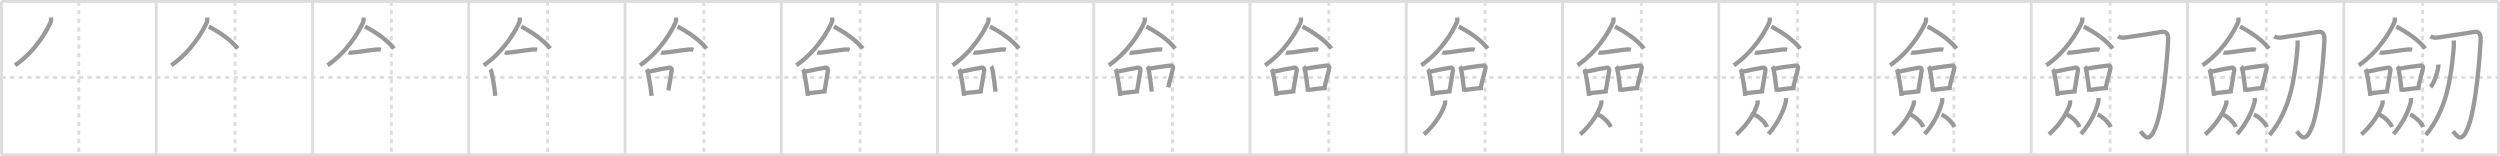 <svg width="1744px" height="109px" viewBox="0 0 1744 109" xmlns="http://www.w3.org/2000/svg" xmlns:xlink="http://www.w3.org/1999/xlink" xml:space="preserve" version="1.1" baseProfile="full">
<line x1="1" y1="1" x2="1743" y2="1" style="stroke:#ddd;stroke-width:2"></line>
<line x1="1" y1="1" x2="1" y2="108" style="stroke:#ddd;stroke-width:2"></line>
<line x1="1" y1="108" x2="1743" y2="108" style="stroke:#ddd;stroke-width:2"></line>
<line x1="1743" y1="1" x2="1743" y2="108" style="stroke:#ddd;stroke-width:2"></line>
<line x1="109" y1="1" x2="109" y2="108" style="stroke:#ddd;stroke-width:2"></line>
<line x1="218" y1="1" x2="218" y2="108" style="stroke:#ddd;stroke-width:2"></line>
<line x1="327" y1="1" x2="327" y2="108" style="stroke:#ddd;stroke-width:2"></line>
<line x1="436" y1="1" x2="436" y2="108" style="stroke:#ddd;stroke-width:2"></line>
<line x1="545" y1="1" x2="545" y2="108" style="stroke:#ddd;stroke-width:2"></line>
<line x1="654" y1="1" x2="654" y2="108" style="stroke:#ddd;stroke-width:2"></line>
<line x1="763" y1="1" x2="763" y2="108" style="stroke:#ddd;stroke-width:2"></line>
<line x1="872" y1="1" x2="872" y2="108" style="stroke:#ddd;stroke-width:2"></line>
<line x1="981" y1="1" x2="981" y2="108" style="stroke:#ddd;stroke-width:2"></line>
<line x1="1090" y1="1" x2="1090" y2="108" style="stroke:#ddd;stroke-width:2"></line>
<line x1="1199" y1="1" x2="1199" y2="108" style="stroke:#ddd;stroke-width:2"></line>
<line x1="1308" y1="1" x2="1308" y2="108" style="stroke:#ddd;stroke-width:2"></line>
<line x1="1417" y1="1" x2="1417" y2="108" style="stroke:#ddd;stroke-width:2"></line>
<line x1="1526" y1="1" x2="1526" y2="108" style="stroke:#ddd;stroke-width:2"></line>
<line x1="1635" y1="1" x2="1635" y2="108" style="stroke:#ddd;stroke-width:2"></line>
<line x1="1" y1="54" x2="1743" y2="54" style="stroke:#ddd;stroke-width:2;stroke-dasharray:3 3"></line>
<line x1="55" y1="1" x2="55" y2="108" style="stroke:#ddd;stroke-width:2;stroke-dasharray:3 3"></line>
<line x1="164" y1="1" x2="164" y2="108" style="stroke:#ddd;stroke-width:2;stroke-dasharray:3 3"></line>
<line x1="273" y1="1" x2="273" y2="108" style="stroke:#ddd;stroke-width:2;stroke-dasharray:3 3"></line>
<line x1="382" y1="1" x2="382" y2="108" style="stroke:#ddd;stroke-width:2;stroke-dasharray:3 3"></line>
<line x1="491" y1="1" x2="491" y2="108" style="stroke:#ddd;stroke-width:2;stroke-dasharray:3 3"></line>
<line x1="600" y1="1" x2="600" y2="108" style="stroke:#ddd;stroke-width:2;stroke-dasharray:3 3"></line>
<line x1="709" y1="1" x2="709" y2="108" style="stroke:#ddd;stroke-width:2;stroke-dasharray:3 3"></line>
<line x1="818" y1="1" x2="818" y2="108" style="stroke:#ddd;stroke-width:2;stroke-dasharray:3 3"></line>
<line x1="927" y1="1" x2="927" y2="108" style="stroke:#ddd;stroke-width:2;stroke-dasharray:3 3"></line>
<line x1="1036" y1="1" x2="1036" y2="108" style="stroke:#ddd;stroke-width:2;stroke-dasharray:3 3"></line>
<line x1="1145" y1="1" x2="1145" y2="108" style="stroke:#ddd;stroke-width:2;stroke-dasharray:3 3"></line>
<line x1="1254" y1="1" x2="1254" y2="108" style="stroke:#ddd;stroke-width:2;stroke-dasharray:3 3"></line>
<line x1="1363" y1="1" x2="1363" y2="108" style="stroke:#ddd;stroke-width:2;stroke-dasharray:3 3"></line>
<line x1="1472" y1="1" x2="1472" y2="108" style="stroke:#ddd;stroke-width:2;stroke-dasharray:3 3"></line>
<line x1="1581" y1="1" x2="1581" y2="108" style="stroke:#ddd;stroke-width:2;stroke-dasharray:3 3"></line>
<line x1="1690" y1="1" x2="1690" y2="108" style="stroke:#ddd;stroke-width:2;stroke-dasharray:3 3"></line>
<path d="M35.49,12.25c0.07,0.78,0.31,2.1-0.14,3.15c-2.9,6.68-11.11,20.71-24.85,30.14" style="fill:none;stroke:#999;stroke-width:3"></path>

<path d="M144.49,12.25c0.07,0.78,0.31,2.1-0.14,3.15c-2.9,6.68-11.11,20.71-24.85,30.14" style="fill:none;stroke:#999;stroke-width:3"></path>
<path d="M145.67,18.54c7.74,4.06,15.42,9.33,20.17,15.32" style="fill:none;stroke:#999;stroke-width:3"></path>

<path d="M253.49,12.25c0.07,0.78,0.31,2.1-0.14,3.15c-2.9,6.68-11.11,20.71-24.85,30.14" style="fill:none;stroke:#999;stroke-width:3"></path>
<path d="M254.67,18.54c7.74,4.06,15.42,9.33,20.17,15.32" style="fill:none;stroke:#999;stroke-width:3"></path>
<path d="M243.14,36.59c0.41,0.18,1.15,0.19,1.55,0.18c3.11-0.05,17.11-2.49,19.61-2.28c0.67,0.06,1.08,0.08,1.42,0.17" style="fill:none;stroke:#999;stroke-width:3"></path>

<path d="M362.49,12.25c0.07,0.78,0.31,2.1-0.14,3.15c-2.9,6.68-11.11,20.71-24.85,30.14" style="fill:none;stroke:#999;stroke-width:3"></path>
<path d="M363.67,18.54c7.74,4.06,15.42,9.33,20.17,15.32" style="fill:none;stroke:#999;stroke-width:3"></path>
<path d="M352.14,36.59c0.41,0.18,1.15,0.19,1.55,0.18c3.11-0.05,17.11-2.49,19.61-2.28c0.67,0.06,1.08,0.08,1.42,0.17" style="fill:none;stroke:#999;stroke-width:3"></path>
<path d="M342.03,48.41c0.25,0.32,0.51,0.58,0.62,0.98c0.87,3.15,2.31,11.83,2.91,17.48" style="fill:none;stroke:#999;stroke-width:3"></path>

<path d="M471.49,12.25c0.07,0.78,0.31,2.1-0.14,3.15c-2.9,6.68-11.11,20.71-24.85,30.14" style="fill:none;stroke:#999;stroke-width:3"></path>
<path d="M472.67,18.54c7.74,4.06,15.42,9.33,20.17,15.32" style="fill:none;stroke:#999;stroke-width:3"></path>
<path d="M461.14,36.59c0.41,0.18,1.15,0.19,1.55,0.18c3.11-0.05,17.11-2.49,19.61-2.28c0.67,0.06,1.08,0.08,1.42,0.17" style="fill:none;stroke:#999;stroke-width:3"></path>
<path d="M451.03,48.41c0.25,0.32,0.51,0.58,0.62,0.98c0.87,3.15,2.31,11.83,2.91,17.48" style="fill:none;stroke:#999;stroke-width:3"></path>
<path d="M452.21,50.08c6.4-1.44,11.84-2.49,14.8-2.9c1.08-0.15,1.73,0.9,1.58,1.78c-0.64,3.68-1.39,9.05-2.34,14.13" style="fill:none;stroke:#999;stroke-width:3"></path>

<path d="M580.49,12.25c0.07,0.78,0.31,2.1-0.14,3.15c-2.9,6.68-11.11,20.71-24.85,30.14" style="fill:none;stroke:#999;stroke-width:3"></path>
<path d="M581.67,18.54c7.74,4.06,15.42,9.33,20.17,15.32" style="fill:none;stroke:#999;stroke-width:3"></path>
<path d="M570.14,36.59c0.41,0.18,1.15,0.19,1.55,0.18c3.11-0.05,17.11-2.49,19.61-2.28c0.67,0.06,1.08,0.08,1.42,0.17" style="fill:none;stroke:#999;stroke-width:3"></path>
<path d="M560.03,48.41c0.25,0.32,0.51,0.58,0.62,0.98c0.87,3.15,2.31,11.83,2.91,17.48" style="fill:none;stroke:#999;stroke-width:3"></path>
<path d="M561.21,50.08c6.4-1.44,11.84-2.49,14.8-2.9c1.08-0.15,1.73,0.9,1.58,1.78c-0.64,3.68-1.39,9.05-2.34,14.13" style="fill:none;stroke:#999;stroke-width:3"></path>
<path d="M563.68,65.04c3.47-0.47,8.15-0.77,12.93-1.49" style="fill:none;stroke:#999;stroke-width:3"></path>

<path d="M689.49,12.25c0.07,0.78,0.31,2.1-0.14,3.15c-2.9,6.68-11.11,20.71-24.85,30.14" style="fill:none;stroke:#999;stroke-width:3"></path>
<path d="M690.67,18.54c7.74,4.06,15.42,9.33,20.17,15.32" style="fill:none;stroke:#999;stroke-width:3"></path>
<path d="M679.14,36.59c0.41,0.18,1.15,0.19,1.55,0.18c3.11-0.05,17.11-2.49,19.61-2.28c0.67,0.06,1.08,0.08,1.42,0.17" style="fill:none;stroke:#999;stroke-width:3"></path>
<path d="M669.03,48.41c0.25,0.32,0.51,0.58,0.62,0.98c0.87,3.15,2.31,11.83,2.91,17.48" style="fill:none;stroke:#999;stroke-width:3"></path>
<path d="M670.21,50.08c6.4-1.44,11.84-2.49,14.8-2.9c1.08-0.15,1.73,0.9,1.58,1.78c-0.64,3.68-1.39,9.05-2.34,14.13" style="fill:none;stroke:#999;stroke-width:3"></path>
<path d="M672.68,65.04c3.47-0.47,8.15-0.77,12.93-1.49" style="fill:none;stroke:#999;stroke-width:3"></path>
<path d="M691.36,46.39c0.25,0.3,0.51,0.55,0.62,0.93c0.87,2.99,1.91,11.24,2.51,16.61" style="fill:none;stroke:#999;stroke-width:3"></path>

<path d="M798.49,12.25c0.07,0.78,0.31,2.1-0.14,3.15c-2.9,6.68-11.11,20.71-24.85,30.14" style="fill:none;stroke:#999;stroke-width:3"></path>
<path d="M799.67,18.54c7.74,4.06,15.42,9.33,20.17,15.32" style="fill:none;stroke:#999;stroke-width:3"></path>
<path d="M788.14,36.59c0.41,0.18,1.15,0.19,1.55,0.18c3.11-0.05,17.11-2.49,19.61-2.28c0.67,0.06,1.08,0.08,1.42,0.17" style="fill:none;stroke:#999;stroke-width:3"></path>
<path d="M778.03,48.41c0.25,0.32,0.51,0.58,0.62,0.98c0.87,3.15,2.31,11.83,2.91,17.48" style="fill:none;stroke:#999;stroke-width:3"></path>
<path d="M779.21,50.08c6.4-1.44,11.84-2.49,14.8-2.9c1.08-0.15,1.73,0.9,1.58,1.78c-0.64,3.68-1.39,9.05-2.34,14.13" style="fill:none;stroke:#999;stroke-width:3"></path>
<path d="M781.68,65.04c3.47-0.47,8.15-0.77,12.93-1.49" style="fill:none;stroke:#999;stroke-width:3"></path>
<path d="M800.36,46.39c0.25,0.3,0.51,0.55,0.62,0.93c0.87,2.99,1.91,11.24,2.51,16.61" style="fill:none;stroke:#999;stroke-width:3"></path>
<path d="M801.93,47.93c5.25-1.14,11.88-1.82,14.82-2.21c1.08-0.14,1.72,0.85,1.57,1.69c-0.64,3.49-2.35,8.69-3.3,13.52" style="fill:none;stroke:#999;stroke-width:3"></path>

<path d="M907.49,12.25c0.07,0.78,0.31,2.1-0.14,3.15c-2.9,6.68-11.11,20.71-24.85,30.14" style="fill:none;stroke:#999;stroke-width:3"></path>
<path d="M908.67,18.54c7.74,4.06,15.42,9.33,20.17,15.32" style="fill:none;stroke:#999;stroke-width:3"></path>
<path d="M897.14,36.59c0.41,0.18,1.15,0.19,1.55,0.18c3.11-0.05,17.11-2.49,19.61-2.28c0.67,0.06,1.08,0.08,1.42,0.17" style="fill:none;stroke:#999;stroke-width:3"></path>
<path d="M887.03,48.41c0.25,0.32,0.51,0.58,0.62,0.98c0.87,3.15,2.31,11.83,2.91,17.48" style="fill:none;stroke:#999;stroke-width:3"></path>
<path d="M888.21,50.08c6.4-1.44,11.84-2.49,14.8-2.9c1.08-0.15,1.73,0.9,1.58,1.78c-0.64,3.68-1.39,9.05-2.34,14.13" style="fill:none;stroke:#999;stroke-width:3"></path>
<path d="M890.68,65.04c3.47-0.47,8.15-0.77,12.93-1.49" style="fill:none;stroke:#999;stroke-width:3"></path>
<path d="M909.36,46.39c0.25,0.3,0.51,0.55,0.62,0.93c0.87,2.99,1.91,11.24,2.51,16.61" style="fill:none;stroke:#999;stroke-width:3"></path>
<path d="M910.93,47.93c5.25-1.14,11.88-1.82,14.82-2.21c1.08-0.14,1.72,0.85,1.57,1.69c-0.64,3.49-2.35,8.69-3.3,13.52" style="fill:none;stroke:#999;stroke-width:3"></path>
<path d="M912.61,62.76c3.45-0.44,8.32-1.2,12.96-1.41" style="fill:none;stroke:#999;stroke-width:3"></path>

<path d="M1016.49,12.25c0.07,0.78,0.31,2.1-0.14,3.15c-2.9,6.68-11.11,20.71-24.85,30.14" style="fill:none;stroke:#999;stroke-width:3"></path>
<path d="M1017.67,18.54c7.74,4.06,15.42,9.33,20.17,15.32" style="fill:none;stroke:#999;stroke-width:3"></path>
<path d="M1006.14,36.59c0.41,0.18,1.15,0.19,1.55,0.18c3.11-0.05,17.11-2.49,19.61-2.28c0.67,0.06,1.08,0.08,1.42,0.17" style="fill:none;stroke:#999;stroke-width:3"></path>
<path d="M996.03,48.41c0.25,0.32,0.51,0.58,0.62,0.98c0.87,3.15,2.31,11.83,2.91,17.48" style="fill:none;stroke:#999;stroke-width:3"></path>
<path d="M997.21,50.08c6.4-1.44,11.84-2.49,14.8-2.9c1.08-0.15,1.73,0.9,1.58,1.78c-0.64,3.68-1.39,9.05-2.34,14.13" style="fill:none;stroke:#999;stroke-width:3"></path>
<path d="M999.68,65.04c3.47-0.47,8.15-0.77,12.93-1.49" style="fill:none;stroke:#999;stroke-width:3"></path>
<path d="M1018.36,46.39c0.25,0.3,0.51,0.55,0.62,0.93c0.87,2.99,1.91,11.24,2.51,16.61" style="fill:none;stroke:#999;stroke-width:3"></path>
<path d="M1019.93,47.93c5.25-1.14,11.88-1.82,14.82-2.21c1.08-0.14,1.72,0.85,1.57,1.69c-0.64,3.49-2.35,8.69-3.3,13.52" style="fill:none;stroke:#999;stroke-width:3"></path>
<path d="M1021.61,62.76c3.45-0.44,8.32-1.2,12.96-1.41" style="fill:none;stroke:#999;stroke-width:3"></path>
<path d="M1008.05,70.04c0.17,1.05,0.11,2.06-0.12,2.73c-1.97,5.95-6.49,13.81-14.57,20.98" style="fill:none;stroke:#999;stroke-width:3"></path>

<path d="M1125.49,12.25c0.07,0.78,0.31,2.1-0.14,3.15c-2.9,6.68-11.11,20.71-24.85,30.14" style="fill:none;stroke:#999;stroke-width:3"></path>
<path d="M1126.67,18.54c7.74,4.06,15.42,9.33,20.17,15.32" style="fill:none;stroke:#999;stroke-width:3"></path>
<path d="M1115.14,36.59c0.41,0.18,1.15,0.19,1.55,0.18c3.11-0.05,17.11-2.49,19.61-2.28c0.67,0.06,1.08,0.08,1.42,0.17" style="fill:none;stroke:#999;stroke-width:3"></path>
<path d="M1105.03,48.41c0.25,0.32,0.51,0.58,0.62,0.98c0.87,3.15,2.31,11.83,2.91,17.48" style="fill:none;stroke:#999;stroke-width:3"></path>
<path d="M1106.21,50.08c6.4-1.44,11.84-2.49,14.8-2.9c1.08-0.15,1.73,0.9,1.58,1.78c-0.64,3.68-1.39,9.05-2.34,14.13" style="fill:none;stroke:#999;stroke-width:3"></path>
<path d="M1108.68,65.04c3.47-0.47,8.15-0.77,12.93-1.49" style="fill:none;stroke:#999;stroke-width:3"></path>
<path d="M1127.36,46.39c0.25,0.3,0.51,0.55,0.62,0.93c0.87,2.99,1.91,11.24,2.51,16.61" style="fill:none;stroke:#999;stroke-width:3"></path>
<path d="M1128.93,47.93c5.25-1.14,11.88-1.82,14.82-2.21c1.08-0.14,1.72,0.85,1.57,1.69c-0.64,3.49-2.35,8.69-3.3,13.52" style="fill:none;stroke:#999;stroke-width:3"></path>
<path d="M1130.61,62.76c3.45-0.44,8.32-1.2,12.96-1.41" style="fill:none;stroke:#999;stroke-width:3"></path>
<path d="M1117.05,70.04c0.17,1.05,0.11,2.06-0.12,2.73c-1.97,5.95-6.49,13.81-14.57,20.98" style="fill:none;stroke:#999;stroke-width:3"></path>
<path d="M1114.88,79.99c3.2,1.38,7.28,5.07,8.83,8.55" style="fill:none;stroke:#999;stroke-width:3"></path>

<path d="M1234.49,12.25c0.07,0.78,0.31,2.1-0.14,3.15c-2.9,6.68-11.11,20.71-24.85,30.14" style="fill:none;stroke:#999;stroke-width:3"></path>
<path d="M1235.67,18.54c7.74,4.06,15.42,9.33,20.17,15.32" style="fill:none;stroke:#999;stroke-width:3"></path>
<path d="M1224.14,36.59c0.41,0.18,1.15,0.19,1.55,0.18c3.11-0.05,17.11-2.49,19.61-2.28c0.67,0.06,1.08,0.08,1.42,0.17" style="fill:none;stroke:#999;stroke-width:3"></path>
<path d="M1214.03,48.41c0.25,0.32,0.51,0.58,0.62,0.98c0.87,3.15,2.31,11.83,2.91,17.48" style="fill:none;stroke:#999;stroke-width:3"></path>
<path d="M1215.21,50.08c6.4-1.44,11.84-2.49,14.8-2.9c1.08-0.15,1.73,0.9,1.58,1.78c-0.64,3.68-1.39,9.05-2.34,14.13" style="fill:none;stroke:#999;stroke-width:3"></path>
<path d="M1217.68,65.04c3.47-0.47,8.15-0.77,12.93-1.49" style="fill:none;stroke:#999;stroke-width:3"></path>
<path d="M1236.36,46.39c0.25,0.3,0.51,0.55,0.62,0.93c0.87,2.99,1.91,11.24,2.51,16.61" style="fill:none;stroke:#999;stroke-width:3"></path>
<path d="M1237.93,47.93c5.25-1.14,11.88-1.82,14.82-2.21c1.08-0.14,1.72,0.85,1.57,1.69c-0.64,3.49-2.35,8.69-3.3,13.52" style="fill:none;stroke:#999;stroke-width:3"></path>
<path d="M1239.61,62.76c3.45-0.44,8.32-1.2,12.96-1.41" style="fill:none;stroke:#999;stroke-width:3"></path>
<path d="M1226.05,70.04c0.17,1.05,0.11,2.06-0.12,2.73c-1.97,5.95-6.49,13.81-14.57,20.98" style="fill:none;stroke:#999;stroke-width:3"></path>
<path d="M1223.88,79.99c3.2,1.38,7.28,5.07,8.83,8.55" style="fill:none;stroke:#999;stroke-width:3"></path>
<path d="M1245.86,68.37c0.14,1.11,0.09,2.18-0.1,2.9c-1.63,6.3-5.37,14.63-12.07,22.23" style="fill:none;stroke:#999;stroke-width:3"></path>

<path d="M1343.49,12.25c0.07,0.78,0.31,2.1-0.14,3.15c-2.9,6.68-11.11,20.71-24.85,30.14" style="fill:none;stroke:#999;stroke-width:3"></path>
<path d="M1344.67,18.54c7.74,4.06,15.42,9.33,20.17,15.32" style="fill:none;stroke:#999;stroke-width:3"></path>
<path d="M1333.14,36.59c0.41,0.18,1.15,0.19,1.55,0.18c3.11-0.05,17.11-2.49,19.61-2.28c0.67,0.06,1.08,0.08,1.42,0.17" style="fill:none;stroke:#999;stroke-width:3"></path>
<path d="M1323.03,48.41c0.25,0.32,0.51,0.58,0.62,0.98c0.87,3.15,2.31,11.83,2.91,17.48" style="fill:none;stroke:#999;stroke-width:3"></path>
<path d="M1324.21,50.08c6.4-1.44,11.84-2.49,14.8-2.9c1.08-0.15,1.73,0.9,1.58,1.78c-0.64,3.68-1.39,9.05-2.34,14.13" style="fill:none;stroke:#999;stroke-width:3"></path>
<path d="M1326.68,65.04c3.47-0.47,8.15-0.77,12.93-1.49" style="fill:none;stroke:#999;stroke-width:3"></path>
<path d="M1345.36,46.39c0.25,0.3,0.51,0.55,0.62,0.93c0.87,2.99,1.91,11.24,2.51,16.61" style="fill:none;stroke:#999;stroke-width:3"></path>
<path d="M1346.93,47.93c5.25-1.14,11.88-1.82,14.82-2.21c1.08-0.14,1.72,0.85,1.57,1.69c-0.64,3.49-2.35,8.69-3.3,13.52" style="fill:none;stroke:#999;stroke-width:3"></path>
<path d="M1348.61,62.76c3.45-0.44,8.32-1.2,12.96-1.41" style="fill:none;stroke:#999;stroke-width:3"></path>
<path d="M1335.05,70.04c0.17,1.05,0.11,2.06-0.12,2.73c-1.97,5.95-6.49,13.81-14.57,20.98" style="fill:none;stroke:#999;stroke-width:3"></path>
<path d="M1332.88,79.99c3.2,1.38,7.28,5.07,8.83,8.55" style="fill:none;stroke:#999;stroke-width:3"></path>
<path d="M1354.86,68.37c0.14,1.11,0.09,2.18-0.1,2.9c-1.63,6.3-5.37,14.63-12.07,22.23" style="fill:none;stroke:#999;stroke-width:3"></path>
<path d="M1354.35,79.91c3.28,1.41,7.47,5.15,9.06,8.7" style="fill:none;stroke:#999;stroke-width:3"></path>

<path d="M1452.49,12.25c0.07,0.78,0.31,2.1-0.14,3.15c-2.9,6.68-11.11,20.71-24.85,30.14" style="fill:none;stroke:#999;stroke-width:3"></path>
<path d="M1453.67,18.54c7.74,4.06,15.42,9.33,20.17,15.32" style="fill:none;stroke:#999;stroke-width:3"></path>
<path d="M1442.14,36.59c0.41,0.18,1.15,0.19,1.55,0.18c3.11-0.05,17.11-2.49,19.61-2.28c0.67,0.06,1.08,0.08,1.42,0.17" style="fill:none;stroke:#999;stroke-width:3"></path>
<path d="M1432.03,48.41c0.25,0.32,0.51,0.58,0.62,0.98c0.87,3.15,2.31,11.83,2.91,17.48" style="fill:none;stroke:#999;stroke-width:3"></path>
<path d="M1433.21,50.08c6.4-1.44,11.84-2.49,14.8-2.9c1.08-0.15,1.73,0.9,1.58,1.78c-0.64,3.68-1.39,9.05-2.34,14.13" style="fill:none;stroke:#999;stroke-width:3"></path>
<path d="M1435.68,65.04c3.47-0.47,8.15-0.77,12.93-1.49" style="fill:none;stroke:#999;stroke-width:3"></path>
<path d="M1454.36,46.39c0.25,0.3,0.51,0.55,0.62,0.93c0.87,2.99,1.91,11.24,2.51,16.61" style="fill:none;stroke:#999;stroke-width:3"></path>
<path d="M1455.93,47.93c5.25-1.14,11.88-1.82,14.82-2.21c1.08-0.14,1.72,0.85,1.57,1.69c-0.64,3.49-2.35,8.69-3.3,13.52" style="fill:none;stroke:#999;stroke-width:3"></path>
<path d="M1457.61,62.76c3.45-0.44,8.32-1.2,12.96-1.41" style="fill:none;stroke:#999;stroke-width:3"></path>
<path d="M1444.05,70.04c0.17,1.05,0.11,2.06-0.12,2.73c-1.97,5.95-6.49,13.81-14.57,20.98" style="fill:none;stroke:#999;stroke-width:3"></path>
<path d="M1441.88,79.99c3.2,1.38,7.28,5.07,8.83,8.55" style="fill:none;stroke:#999;stroke-width:3"></path>
<path d="M1463.86,68.37c0.14,1.11,0.09,2.18-0.1,2.9c-1.63,6.3-5.37,14.63-12.07,22.23" style="fill:none;stroke:#999;stroke-width:3"></path>
<path d="M1463.35,79.91c3.28,1.41,7.47,5.15,9.06,8.7" style="fill:none;stroke:#999;stroke-width:3"></path>
<path d="M1477.54,25.31c1.24,0.82,3.28,1.09,4.39,0.94c9.32-1.25,21.23-3.16,26.14-4c3.19-0.55,4.61,1.64,4.44,5.47c-0.47,10.11-3.26,49.02-9.37,62.57c-3.71,8.21-6.38,6.21-9.88,1.26" style="fill:none;stroke:#999;stroke-width:3"></path>

<path d="M1561.49,12.25c0.07,0.78,0.31,2.1-0.14,3.15c-2.9,6.68-11.11,20.71-24.85,30.14" style="fill:none;stroke:#999;stroke-width:3"></path>
<path d="M1562.67,18.54c7.74,4.06,15.42,9.33,20.17,15.32" style="fill:none;stroke:#999;stroke-width:3"></path>
<path d="M1551.14,36.59c0.41,0.18,1.15,0.19,1.55,0.18c3.11-0.05,17.11-2.49,19.61-2.28c0.67,0.06,1.08,0.08,1.42,0.17" style="fill:none;stroke:#999;stroke-width:3"></path>
<path d="M1541.03,48.41c0.25,0.32,0.51,0.58,0.62,0.98c0.87,3.15,2.31,11.83,2.91,17.48" style="fill:none;stroke:#999;stroke-width:3"></path>
<path d="M1542.21,50.08c6.4-1.44,11.84-2.49,14.8-2.9c1.08-0.15,1.73,0.9,1.58,1.78c-0.64,3.68-1.39,9.05-2.34,14.13" style="fill:none;stroke:#999;stroke-width:3"></path>
<path d="M1544.68,65.04c3.47-0.47,8.15-0.77,12.93-1.49" style="fill:none;stroke:#999;stroke-width:3"></path>
<path d="M1563.36,46.39c0.25,0.3,0.51,0.55,0.62,0.93c0.87,2.99,1.91,11.24,2.51,16.61" style="fill:none;stroke:#999;stroke-width:3"></path>
<path d="M1564.93,47.93c5.25-1.14,11.88-1.82,14.82-2.21c1.08-0.14,1.72,0.85,1.57,1.69c-0.64,3.49-2.35,8.69-3.3,13.52" style="fill:none;stroke:#999;stroke-width:3"></path>
<path d="M1566.61,62.76c3.45-0.44,8.32-1.2,12.96-1.41" style="fill:none;stroke:#999;stroke-width:3"></path>
<path d="M1553.05,70.04c0.17,1.05,0.11,2.06-0.12,2.73c-1.97,5.95-6.49,13.81-14.57,20.98" style="fill:none;stroke:#999;stroke-width:3"></path>
<path d="M1550.88,79.99c3.2,1.38,7.28,5.07,8.83,8.55" style="fill:none;stroke:#999;stroke-width:3"></path>
<path d="M1572.86,68.37c0.14,1.11,0.09,2.18-0.1,2.9c-1.63,6.3-5.37,14.63-12.07,22.23" style="fill:none;stroke:#999;stroke-width:3"></path>
<path d="M1572.35,79.91c3.28,1.41,7.47,5.15,9.06,8.7" style="fill:none;stroke:#999;stroke-width:3"></path>
<path d="M1586.54,25.31c1.24,0.82,3.28,1.09,4.39,0.94c9.32-1.25,21.23-3.16,26.14-4c3.19-0.55,4.61,1.64,4.44,5.47c-0.47,10.11-3.26,49.02-9.37,62.57c-3.71,8.21-6.38,6.21-9.88,1.26" style="fill:none;stroke:#999;stroke-width:3"></path>
<path d="M1602.77,28.21c0.06,1.47,0.08,3.79-0.11,5.9c-1.9,20.68-4.91,42.64-19.41,60.05" style="fill:none;stroke:#999;stroke-width:3"></path>

<path d="M1670.49,12.25c0.07,0.78,0.31,2.1-0.14,3.15c-2.9,6.68-11.11,20.71-24.85,30.14" style="fill:none;stroke:#999;stroke-width:3"></path>
<path d="M1671.67,18.54c7.74,4.06,15.42,9.33,20.17,15.32" style="fill:none;stroke:#999;stroke-width:3"></path>
<path d="M1660.14,36.59c0.41,0.18,1.15,0.19,1.55,0.18c3.11-0.05,17.11-2.49,19.61-2.28c0.67,0.06,1.08,0.08,1.42,0.17" style="fill:none;stroke:#999;stroke-width:3"></path>
<path d="M1650.03,48.41c0.25,0.32,0.51,0.58,0.62,0.98c0.87,3.15,2.31,11.83,2.91,17.48" style="fill:none;stroke:#999;stroke-width:3"></path>
<path d="M1651.21,50.08c6.4-1.44,11.84-2.49,14.8-2.9c1.08-0.15,1.73,0.9,1.58,1.78c-0.64,3.68-1.39,9.05-2.34,14.13" style="fill:none;stroke:#999;stroke-width:3"></path>
<path d="M1653.68,65.04c3.47-0.47,8.15-0.77,12.93-1.49" style="fill:none;stroke:#999;stroke-width:3"></path>
<path d="M1672.36,46.39c0.25,0.3,0.51,0.55,0.62,0.93c0.87,2.99,1.91,11.24,2.51,16.61" style="fill:none;stroke:#999;stroke-width:3"></path>
<path d="M1673.93,47.93c5.25-1.14,11.88-1.82,14.82-2.21c1.08-0.14,1.72,0.85,1.57,1.69c-0.64,3.49-2.35,8.69-3.3,13.52" style="fill:none;stroke:#999;stroke-width:3"></path>
<path d="M1675.61,62.76c3.45-0.44,8.32-1.2,12.96-1.41" style="fill:none;stroke:#999;stroke-width:3"></path>
<path d="M1662.05,70.04c0.17,1.05,0.11,2.06-0.12,2.73c-1.97,5.95-6.49,13.81-14.57,20.98" style="fill:none;stroke:#999;stroke-width:3"></path>
<path d="M1659.88,79.99c3.2,1.38,7.28,5.07,8.83,8.55" style="fill:none;stroke:#999;stroke-width:3"></path>
<path d="M1681.86,68.37c0.14,1.11,0.09,2.18-0.1,2.9c-1.63,6.3-5.37,14.63-12.07,22.23" style="fill:none;stroke:#999;stroke-width:3"></path>
<path d="M1681.35,79.91c3.28,1.41,7.47,5.15,9.06,8.7" style="fill:none;stroke:#999;stroke-width:3"></path>
<path d="M1695.54,25.31c1.24,0.82,3.28,1.09,4.39,0.94c9.32-1.25,21.23-3.16,26.14-4c3.19-0.55,4.61,1.64,4.44,5.47c-0.47,10.11-3.26,49.02-9.37,62.57c-3.71,8.21-6.38,6.21-9.88,1.26" style="fill:none;stroke:#999;stroke-width:3"></path>
<path d="M1711.77,28.21c0.06,1.47,0.08,3.79-0.11,5.9c-1.9,20.68-4.91,42.64-19.41,60.05" style="fill:none;stroke:#999;stroke-width:3"></path>
<path d="M1701.02,45.03c0.3,2.22-2.54,12.76-5.47,15.7" style="fill:none;stroke:#999;stroke-width:3"></path>

</svg>
